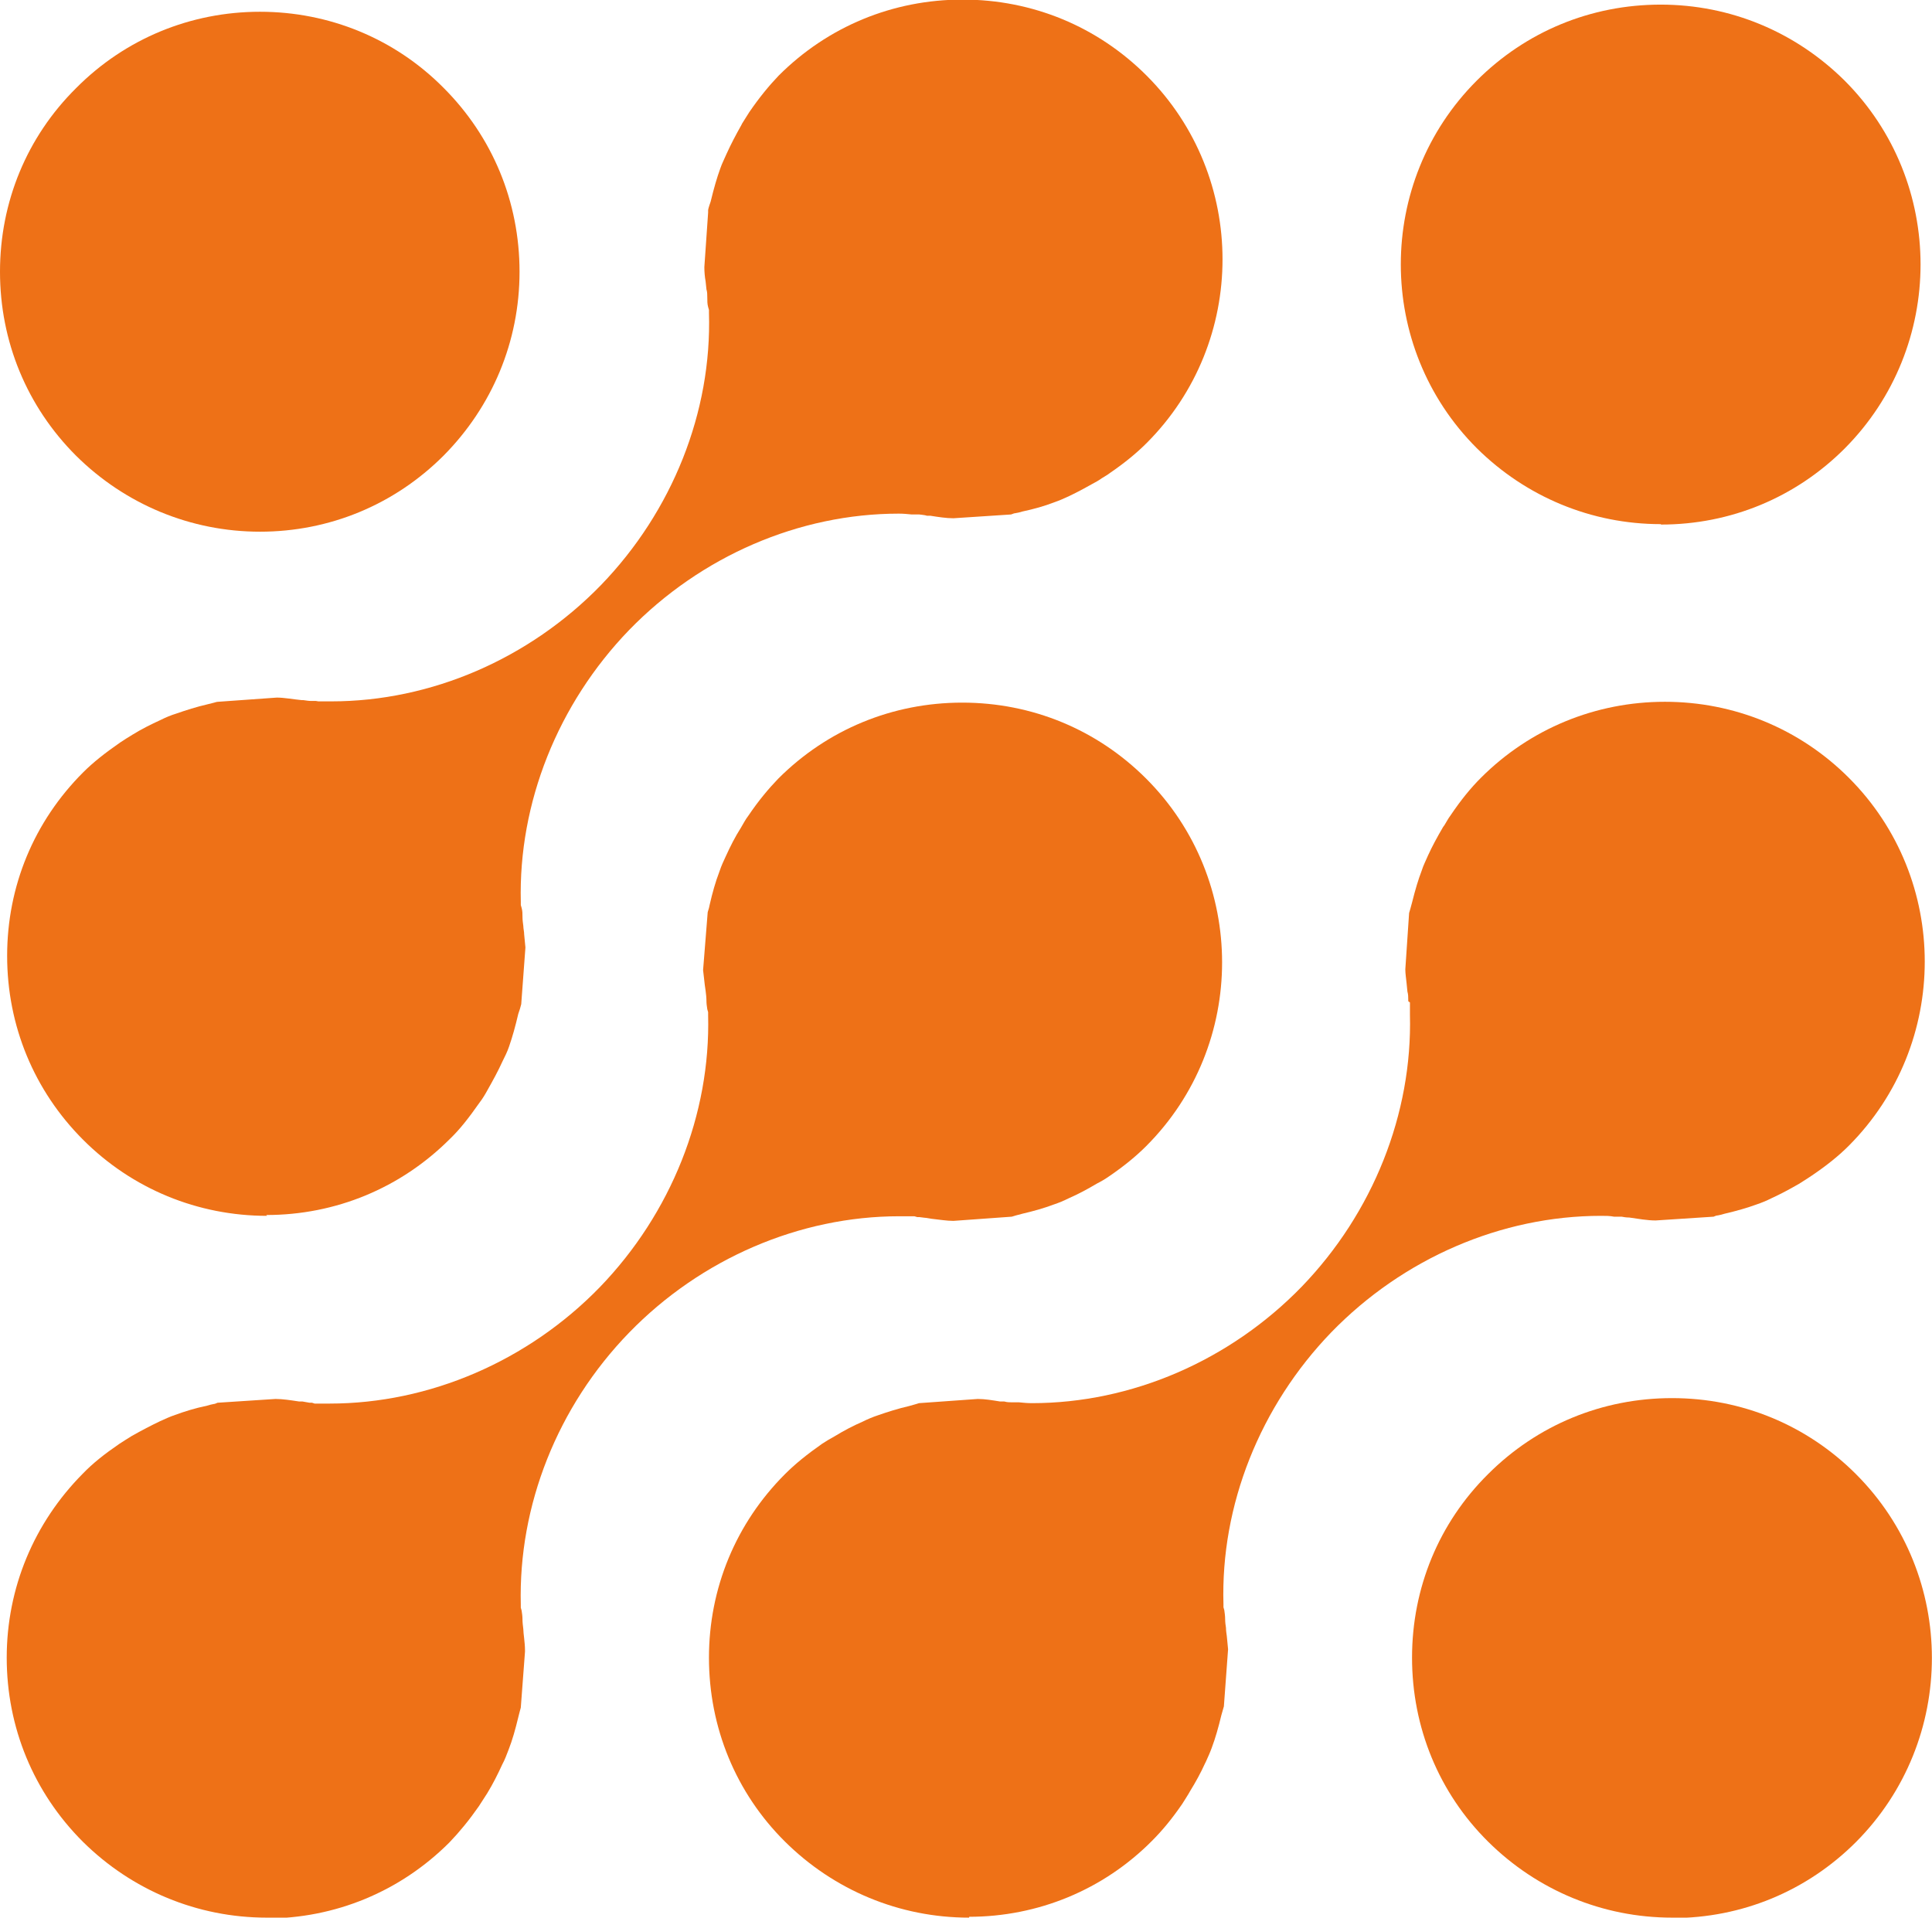 <?xml version="1.0" encoding="UTF-8"?>
<svg id="_Слой_2" data-name="Слой 2" xmlns="http://www.w3.org/2000/svg" viewBox="0 0 46 45.66">
  <defs>
    <style>
      .cls-1 {
        fill: #ee7117;
      }
    </style>
  </defs>
  <g id="_Слой_1-2" data-name="Слой 1">
    <g id="_Слой_2-2" data-name=" Слой 2-2">
      <g>
        <path class="cls-1" d="M39.81,45.66c-1.65,0-3.21-.65-4.38-1.81s-1.81-2.72-1.81-4.38,.64-3.21,1.81-4.37c1.17-1.17,2.72-1.81,4.38-1.81s3.21,.64,4.38,1.81c2.41,2.41,2.41,6.34,0,8.76-1.17,1.17-2.72,1.81-4.37,1.81h0Z"/>
        <path class="cls-1" d="M6.19,12.66c-1.65,0-3.21-.65-4.38-1.81-1.17-1.17-1.81-2.72-1.81-4.38S.64,3.26,1.81,2.1C2.98,.92,4.54,.28,6.19,.28s3.21,.64,4.37,1.81c1.17,1.17,1.81,2.72,1.81,4.38s-.65,3.21-1.81,4.38c-1.17,1.17-2.72,1.81-4.37,1.81h0Z"/>
        <path class="cls-1" d="M39.54,12.48c-1.65,0-3.21-.65-4.38-1.81-2.41-2.41-2.41-6.34,0-8.75,1.17-1.17,2.72-1.81,4.38-1.81s3.21,.65,4.38,1.81c2.41,2.41,2.41,6.34,0,8.76-1.17,1.17-2.72,1.81-4.37,1.81h0Z"/>
        <path class="cls-1" d="M6.35,45.66c-1.65,0-3.21-.65-4.38-1.81-1.17-1.17-1.81-2.72-1.81-4.38s.65-3.21,1.81-4.38c.24-.25,.52-.47,.87-.71,.11-.07,.2-.13,.3-.19,.23-.13,.46-.25,.67-.35,.11-.05,.24-.11,.36-.15,.22-.08,.47-.16,.76-.22,.06-.02,.11-.03,.16-.04,.03,0,.06-.02,.09-.03l1.38-.09c.17,0,.36,.03,.56,.06h.08s.11,.02,.17,.03h.06l.06,.02h.06c.1,0,.2,0,.3,0,2.37,0,4.72-1.01,6.43-2.77,1.7-1.76,2.64-4.12,2.58-6.48v-.07l-.02-.07c-.01-.07-.02-.13-.02-.2,0-.08-.01-.16-.02-.24l-.02-.14c-.01-.12-.03-.24-.04-.35l.11-1.38s.02-.07,.03-.1l.02-.09c.06-.26,.13-.52,.23-.78,.05-.15,.1-.25,.15-.36,.11-.24,.22-.46,.36-.68,.06-.1,.11-.2,.18-.29,.25-.37,.48-.64,.71-.88,1.17-1.17,2.72-1.81,4.38-1.81s3.21,.64,4.38,1.81c2.41,2.41,2.41,6.34,0,8.75-.24,.24-.52,.47-.87,.71-.1,.07-.2,.13-.3,.18-.22,.13-.44,.25-.67,.35-.12,.06-.24,.11-.36,.15-.24,.09-.49,.16-.75,.22l-.15,.04s-.07,.02-.1,.03l-1.39,.1c-.16,0-.33-.03-.52-.05l-.12-.02s-.11-.01-.17-.02h-.05l-.07-.02h-.06c-.1,0-.2,0-.3,0-2.37,0-4.72,1.01-6.43,2.77-1.71,1.76-2.64,4.12-2.58,6.48v.07l.02,.07c.01,.07,.02,.13,.02,.2,0,.08,.01,.16,.02,.24,0,.05,.01,.13,.02,.22,.01,.09,.02,.19,.02,.28v.04l-.1,1.33s-.05,.18-.06,.23c-.07,.29-.14,.54-.23,.77-.05,.13-.09,.24-.15,.35-.11,.24-.22,.46-.36,.69-.06,.09-.13,.2-.2,.31-.23,.33-.46,.61-.7,.86-1.17,1.17-2.72,1.81-4.37,1.81h0Z"/>
        <path class="cls-1" d="M23.07,45.66c-1.65,0-3.21-.65-4.38-1.81s-1.81-2.72-1.81-4.38c0-1.65,.64-3.2,1.81-4.37,.24-.24,.51-.46,.88-.72,.09-.06,.19-.12,.3-.18,.23-.14,.44-.25,.67-.35,.12-.06,.24-.11,.36-.15,.23-.08,.48-.16,.74-.22,0,0,.22-.06,.24-.07l1.4-.1c.17,0,.34,.03,.53,.06h.1c.07,.02,.13,.02,.18,.02h.17c.1,.01,.2,.02,.31,.02,2.37,0,4.71-1.01,6.42-2.77,1.7-1.76,2.64-4.12,2.58-6.48v-.29s-.04-.03-.04-.03v-.03c0-.07,0-.13-.02-.2l-.02-.2c-.01-.11-.03-.22-.03-.33l.09-1.34s.06-.2,.07-.25c.08-.32,.15-.55,.23-.76,.04-.13,.1-.24,.15-.36,.1-.22,.22-.44,.36-.68l.03-.04c.05-.08,.09-.16,.15-.24,.25-.37,.48-.65,.72-.89,1.17-1.17,2.73-1.81,4.38-1.81s3.21,.64,4.38,1.81c2.41,2.41,2.41,6.34,0,8.76-.23,.23-.51,.46-.88,.71-.07,.05-.14,.09-.2,.13l-.11,.07c-.21,.12-.43,.24-.65,.34-.12,.06-.24,.11-.36,.15-.22,.08-.46,.15-.76,.22-.06,.02-.11,.03-.16,.04-.04,0-.07,.02-.1,.03l-1.38,.09c-.2,0-.42-.04-.63-.07-.07,0-.13-.01-.18-.02h-.18c-.1-.02-.2-.02-.31-.02-2.37,0-4.71,1.01-6.42,2.77-1.7,1.76-2.64,4.12-2.57,6.48v.07l.02,.07c.01,.07,.02,.14,.02,.21,0,.07,.01,.15,.02,.21,0,.06,.01,.13,.02,.2,.01,.11,.02,.21,.03,.31l-.1,1.36s-.06,.21-.06,.21c-.07,.29-.14,.54-.23,.78-.04,.11-.09,.22-.14,.33l-.02,.04c-.1,.22-.22,.44-.35,.65-.06,.11-.13,.21-.19,.31-.24,.35-.47,.63-.72,.88-1.16,1.17-2.72,1.81-4.36,1.81h.01Z"/>
        <path class="cls-1" d="M6.36,28.95c-1.65,0-3.21-.64-4.38-1.81-1.17-1.17-1.81-2.72-1.81-4.38s.64-3.2,1.81-4.37c.24-.24,.52-.46,.88-.71,.09-.06,.2-.13,.3-.19,.21-.13,.43-.24,.67-.35,.12-.06,.24-.11,.37-.15,.23-.08,.48-.16,.74-.22l.16-.04s.06-.02,.09-.02l1.4-.1c.18,0,.38,.04,.59,.06h.04c.07,.01,.13,.02,.18,.02h.12s.06,.01,.06,.01c.1,0,.2,0,.31,0,2.37,0,4.71-1.01,6.42-2.77,1.7-1.76,2.64-4.12,2.57-6.48v-.07l-.02-.07c-.02-.07-.02-.15-.02-.23,0-.06,0-.13-.02-.19l-.02-.19c-.02-.11-.03-.23-.03-.34l.09-1.3v-.03s0-.03,0-.03c0-.03,.06-.2,.06-.2,.08-.33,.15-.57,.23-.79,.04-.12,.1-.23,.15-.35,.1-.22,.22-.45,.35-.68l.02-.04c.06-.09,.11-.18,.17-.27,.24-.35,.47-.63,.7-.87,1.17-1.17,2.72-1.81,4.38-1.81s3.21,.64,4.38,1.81c2.41,2.41,2.41,6.34,0,8.75-.24,.24-.52,.47-.87,.71-.09,.07-.18,.11-.26,.17l-.05,.03c-.23,.13-.45,.25-.66,.35-.13,.06-.24,.11-.36,.15-.23,.09-.48,.16-.76,.22-.06,.02-.11,.03-.17,.04-.03,0-.06,.02-.1,.03l-1.37,.09c-.17,0-.36-.03-.55-.06h-.08c-.06-.02-.12-.02-.18-.03-.02,0-.05,0-.07,0h-.11c-.1-.01-.2-.02-.31-.02-2.37,0-4.71,1.01-6.42,2.77-1.7,1.76-2.64,4.12-2.58,6.48v.07l.02,.07c.02,.07,.02,.14,.02,.21,0,.07,.01,.15,.02,.22,0,.06,.02,.13,.02,.2,.01,.1,.02,.2,.03,.31l-.1,1.35s-.02,.07-.03,.11l-.04,.12c-.07,.3-.14,.55-.22,.78-.04,.12-.1,.24-.16,.36-.1,.22-.22,.44-.35,.67-.06,.11-.12,.21-.19,.3-.26,.37-.47,.64-.71,.87-1.17,1.17-2.72,1.81-4.37,1.81h0Z"/>
      </g>
    </g>
  </g>
</svg>